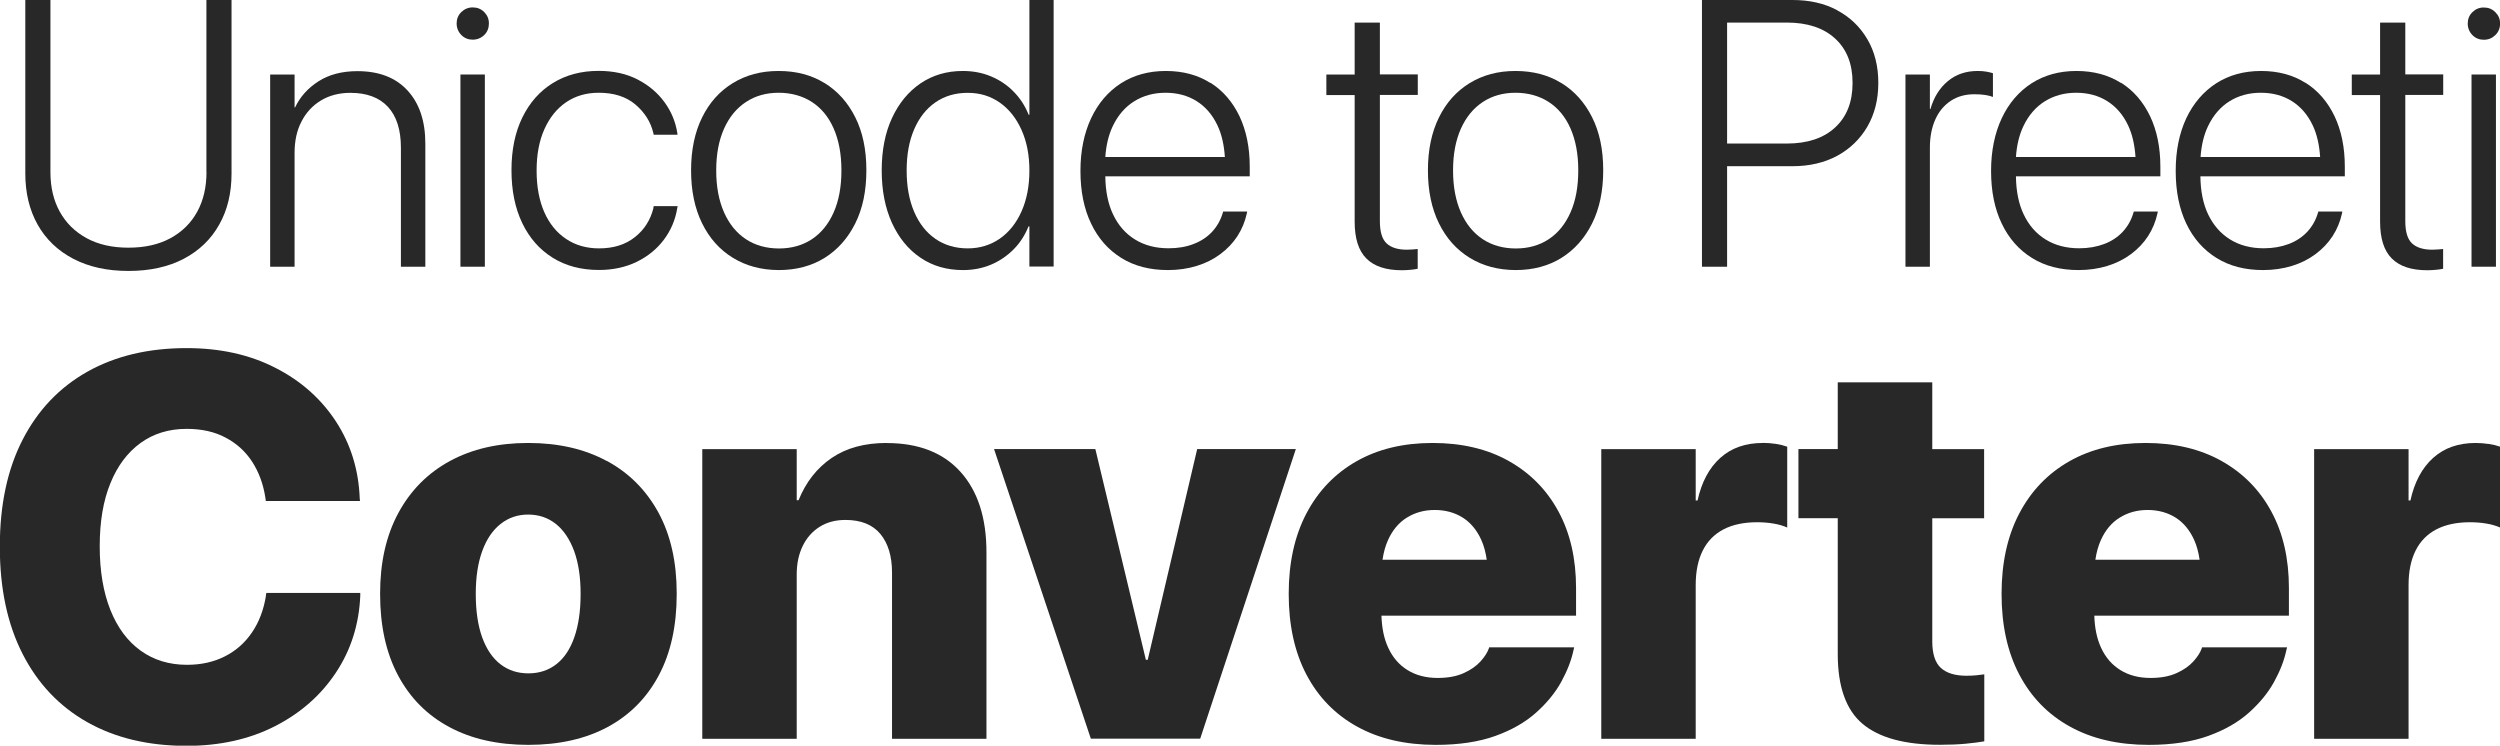 <?xml version="1.0" encoding="UTF-8"?>
<svg id="Layer_2" data-name="Layer 2" xmlns="http://www.w3.org/2000/svg" viewBox="0 0 283.54 84.57">
  <defs>
    <style>
      .cls-1 {
        fill: #282828;
      }
    </style>
  </defs>
  <g id="svg5">
    <g>
      <g>
        <path class="cls-1" d="m30.17,67.53c-.26,1.63-.79,3.03-1.6,4.21-.8,1.18-1.83,2.08-3.08,2.71-1.25.63-2.67.95-4.28.95-2.01,0-3.76-.53-5.25-1.6-1.49-1.07-2.63-2.6-3.44-4.62-.8-2.01-1.21-4.41-1.21-7.21v-.03c0-2.78.4-5.15,1.21-7.13.8-1.98,1.95-3.5,3.42-4.57,1.48-1.07,3.22-1.6,5.23-1.6,1.71,0,3.19.33,4.43,1,1.25.66,2.25,1.57,3,2.73.75,1.16,1.25,2.5,1.49,4.03l.06.42h10.68l-.03-.27c-.12-3.26-1.02-6.17-2.7-8.75-1.68-2.57-3.97-4.61-6.88-6.09-2.91-1.49-6.26-2.23-10.06-2.23-4.32,0-8.07.89-11.24,2.67-3.17,1.78-5.62,4.35-7.35,7.71-1.73,3.36-2.59,7.4-2.59,12.13v.03c0,4.73.86,8.77,2.58,12.14,1.72,3.37,4.16,5.95,7.33,7.74,3.17,1.79,6.92,2.69,11.27,2.69,3.78,0,7.12-.75,10.03-2.23,2.91-1.49,5.21-3.51,6.91-6.08,1.7-2.56,2.62-5.46,2.76-8.7v-.33h-10.65l-.06.3Z"/>
        <path class="cls-1" d="m68.81,52.28c-2.51-1.36-5.48-2.04-8.9-2.04s-6.36.68-8.87,2.04c-2.51,1.36-4.46,3.32-5.85,5.88-1.39,2.56-2.08,5.62-2.08,9.16v.06c0,3.6.68,6.68,2.04,9.23,1.36,2.55,3.29,4.5,5.81,5.85,2.51,1.35,5.5,2.02,8.96,2.02s6.47-.67,8.97-2.01c2.5-1.34,4.44-3.28,5.81-5.84,1.37-2.55,2.05-5.64,2.05-9.26v-.06c0-3.58-.69-6.64-2.08-9.19-1.39-2.54-3.34-4.49-5.85-5.85Zm-2.96,15.1c0,1.91-.24,3.54-.71,4.89-.47,1.35-1.15,2.37-2.04,3.06-.89.69-1.94,1.04-3.17,1.04s-2.29-.35-3.18-1.04c-.89-.69-1.58-1.71-2.07-3.06-.48-1.35-.72-2.98-.72-4.89v-.06c0-1.89.25-3.5.74-4.84.49-1.34,1.19-2.36,2.08-3.06.89-.7,1.93-1.06,3.12-1.06s2.25.35,3.14,1.06c.88.7,1.57,1.72,2.07,3.06.49,1.34.74,2.95.74,4.84v.06Z"/>
        <path class="cls-1" d="m100.55,50.24c-2.47,0-4.55.56-6.21,1.69-1.67,1.13-2.93,2.73-3.77,4.8h-.21v-5.79h-10.71v32.85h10.71v-18.64c0-1.23.23-2.3.68-3.23.45-.92,1.09-1.65,1.92-2.17.82-.52,1.8-.78,2.93-.78,1.75,0,3.07.53,3.95,1.58.88,1.06,1.33,2.52,1.33,4.39v18.85h10.71v-21.15c0-3.9-.98-6.94-2.94-9.12-1.96-2.18-4.75-3.27-8.37-3.27Z"/>
        <polygon class="cls-1" points="135.78 50.93 130.17 74.83 129.96 74.83 124.23 50.93 112.74 50.93 123.72 83.78 136.12 83.78 146.97 50.93 135.78 50.93"/>
        <path class="cls-1" d="m171.11,52.28c-2.43-1.36-5.31-2.04-8.63-2.04s-6.2.69-8.64,2.08c-2.44,1.39-4.33,3.36-5.67,5.91-1.34,2.55-2.01,5.59-2.01,9.11v.03c0,3.54.67,6.59,2.01,9.14,1.34,2.55,3.25,4.52,5.75,5.9,2.49,1.38,5.47,2.07,8.93,2.07,2.63,0,4.88-.34,6.74-1.01,1.86-.67,3.4-1.55,4.62-2.64,1.22-1.09,2.17-2.25,2.85-3.48.68-1.24,1.15-2.43,1.39-3.57l.09-.36h-9.65l-.03.12c-.16.46-.48.96-.95,1.48-.47.52-1.11.97-1.92,1.33-.8.36-1.78.54-2.93.54-1.33,0-2.47-.3-3.42-.89-.96-.59-1.69-1.44-2.2-2.55-.47-1.02-.72-2.23-.76-3.62h22.07v-3.14c0-3.32-.66-6.21-1.99-8.67-1.33-2.46-3.21-4.37-5.64-5.73Zm-11.57,6.44c.92-.58,1.98-.88,3.18-.88s2.26.29,3.17.86c.9.57,1.61,1.42,2.11,2.53.3.66.5,1.42.62,2.25h-11.82c.12-.81.32-1.56.62-2.22.5-1.12,1.21-1.97,2.13-2.55Z"/>
        <path class="cls-1" d="m199.92,50.24c-1.95,0-3.55.56-4.81,1.69-1.26,1.13-2.12,2.74-2.58,4.83h-.21v-5.82h-10.71v32.85h10.71v-17.44c0-1.55.27-2.85.8-3.91.53-1.06,1.32-1.86,2.35-2.4,1.04-.54,2.31-.81,3.82-.81.64,0,1.26.05,1.86.15.59.1,1.11.25,1.55.45v-9.17c-.4-.14-.84-.25-1.31-.32-.47-.07-.96-.11-1.46-.11Z"/>
        <path class="cls-1" d="m219.17,43.36h-10.74v7.57h-4.46v7.84h4.46v15.41c0,3.7.94,6.34,2.82,7.92,1.88,1.58,4.8,2.37,8.76,2.37,1.13,0,2.1-.04,2.93-.12.83-.08,1.53-.17,2.11-.27v-7.6c-.3.04-.6.08-.91.11-.3.03-.67.05-1.12.05-1.29,0-2.25-.3-2.9-.89-.64-.59-.97-1.59-.97-3v-13.97h5.88v-7.84h-5.88v-7.57Z"/>
        <path class="cls-1" d="m251.96,52.28c-2.43-1.36-5.31-2.04-8.63-2.04s-6.2.69-8.64,2.08c-2.44,1.39-4.33,3.36-5.67,5.91s-2.01,5.59-2.01,9.11v.03c0,3.54.67,6.59,2.01,9.14s3.25,4.52,5.75,5.9c2.49,1.38,5.47,2.07,8.93,2.07,2.63,0,4.88-.34,6.74-1.01,1.86-.67,3.4-1.55,4.62-2.64,1.22-1.09,2.17-2.25,2.85-3.48.68-1.24,1.15-2.43,1.39-3.57l.09-.36h-9.65l-.03.12c-.16.46-.48.96-.95,1.48-.47.52-1.11.97-1.92,1.33-.8.36-1.78.54-2.93.54-1.33,0-2.47-.3-3.42-.89-.96-.59-1.69-1.44-2.2-2.55-.47-1.02-.72-2.23-.76-3.62h22.07v-3.14c0-3.32-.66-6.21-1.99-8.67-1.33-2.46-3.21-4.37-5.64-5.73Zm-11.57,6.44c.92-.58,1.98-.88,3.18-.88s2.26.29,3.17.86c.9.57,1.61,1.42,2.11,2.53.3.66.5,1.42.62,2.25h-11.82c.12-.81.32-1.56.62-2.22.5-1.12,1.21-1.97,2.13-2.55Z"/>
        <path class="cls-1" d="m282.23,50.35c-.47-.07-.96-.11-1.46-.11-1.95,0-3.55.56-4.81,1.69-1.26,1.13-2.12,2.74-2.58,4.83h-.21v-5.82h-10.71v32.85h10.71v-17.44c0-1.55.27-2.85.8-3.91.53-1.06,1.32-1.86,2.35-2.4,1.04-.54,2.31-.81,3.82-.81.64,0,1.26.05,1.86.15.59.1,1.11.25,1.55.45v-9.17c-.4-.14-.84-.25-1.31-.32Z"/>
      </g>
      <g>
        <path class="cls-1" d="m23.42,19.51c0,1.72-.35,3.22-1.05,4.5s-1.71,2.28-3.03,3c-1.32.72-2.91,1.08-4.77,1.08s-3.43-.36-4.75-1.08c-1.32-.72-2.33-1.72-3.04-3s-1.06-2.78-1.06-4.5V0h-2.85v19.68c0,2.21.47,4.14,1.4,5.8.94,1.66,2.28,2.95,4.04,3.87s3.84,1.38,6.26,1.38,4.52-.46,6.27-1.38c1.75-.92,3.09-2.21,4.02-3.87.94-1.66,1.4-3.59,1.4-5.8V0h-2.85v19.51Z"/>
        <path class="cls-1" d="m40.53,8.07c-1.75,0-3.22.39-4.42,1.16s-2.08,1.76-2.64,2.95h-.06v-3.73h-2.77v21.8h2.77v-12.91c0-1.37.26-2.56.79-3.57.52-1.01,1.26-1.81,2.21-2.38.95-.57,2.06-.86,3.33-.86,1.86,0,3.28.53,4.26,1.59s1.47,2.61,1.47,4.63v13.5h2.77v-13.96c0-2.57-.68-4.58-2.03-6.04s-3.24-2.18-5.66-2.18Z"/>
        <path class="cls-1" d="m53.61.84c-.5,0-.93.18-1.29.53s-.53.79-.53,1.29.18.95.53,1.31c.36.36.79.53,1.29.53s.95-.18,1.31-.53.53-.79.53-1.31-.18-.93-.53-1.29c-.36-.36-.79-.53-1.31-.53Z"/>
        <rect class="cls-1" x="52.22" y="8.45" width="2.77" height="21.8"/>
        <path class="cls-1" d="m74.11,23.6c-.34,1.36-1.04,2.46-2.11,3.3-1.07.85-2.42,1.27-4.06,1.27-1.41,0-2.65-.35-3.72-1.06-1.07-.71-1.9-1.72-2.48-3.03s-.88-2.89-.88-4.72v-.02c0-1.8.29-3.36.88-4.68s1.41-2.34,2.46-3.06c1.06-.72,2.29-1.08,3.7-1.08,1.72,0,3.11.44,4.16,1.33s1.74,1.97,2.04,3.24l.04.19h2.7l-.02-.19c-.2-1.26-.67-2.42-1.44-3.48s-1.77-1.92-3.04-2.58c-1.26-.66-2.75-.99-4.45-.99-1.97,0-3.7.46-5.19,1.38-1.49.92-2.64,2.23-3.46,3.91-.82,1.68-1.23,3.67-1.23,5.96v.02c0,2.31.41,4.3,1.22,5.99.81,1.69,1.96,3,3.45,3.93,1.49.93,3.24,1.39,5.25,1.39,1.59,0,3.02-.31,4.28-.92,1.26-.62,2.29-1.45,3.09-2.52s1.31-2.27,1.52-3.63l.04-.17h-2.72l-.04.19Z"/>
        <path class="cls-1" d="m93.51,9.42c-1.49-.92-3.22-1.37-5.21-1.37s-3.68.46-5.18,1.37c-1.5.92-2.66,2.21-3.49,3.9-.83,1.68-1.25,3.68-1.25,5.98v.04c0,2.31.42,4.3,1.25,5.99.83,1.69,1.99,2.99,3.49,3.91,1.5.92,3.23,1.38,5.2,1.39,1.98,0,3.72-.46,5.2-1.38,1.48-.92,2.64-2.23,3.48-3.91.84-1.68,1.26-3.69,1.26-6.01v-.04c0-2.32-.42-4.32-1.26-5.99-.84-1.68-2-2.97-3.49-3.89Zm1.92,9.93c0,1.83-.29,3.41-.88,4.74-.59,1.33-1.41,2.34-2.47,3.04s-2.31,1.05-3.73,1.05-2.69-.35-3.75-1.05-1.89-1.71-2.48-3.04c-.59-1.33-.89-2.91-.89-4.74v-.04c0-1.83.3-3.4.89-4.72s1.42-2.32,2.48-3.02,2.3-1.05,3.71-1.05,2.69.35,3.76,1.04,1.9,1.69,2.48,3.01.88,2.89.88,4.74v.04Z"/>
        <path class="cls-1" d="m116.75,13.02h-.08c-.41-1.01-.97-1.88-1.71-2.63-.73-.75-1.59-1.32-2.57-1.73-.98-.41-2.04-.61-3.19-.61-1.82,0-3.41.47-4.79,1.4-1.38.94-2.46,2.25-3.24,3.93-.78,1.68-1.17,3.67-1.17,5.94v.02c0,2.26.39,4.24,1.16,5.94.78,1.7,1.86,3.02,3.24,3.95,1.38.94,2.99,1.4,4.82,1.4,1.16,0,2.22-.21,3.19-.62s1.81-.99,2.54-1.72,1.29-1.6,1.7-2.61h.1v4.55h2.75V0h-2.75v13.02Zm0,6.33c0,1.75-.3,3.29-.89,4.62-.59,1.33-1.42,2.37-2.47,3.1-1.06.73-2.27,1.1-3.64,1.1s-2.62-.36-3.66-1.08c-1.04-.72-1.84-1.74-2.41-3.07-.57-1.33-.85-2.89-.85-4.67v-.02c0-1.79.28-3.34.85-4.66.57-1.32,1.37-2.34,2.41-3.06,1.04-.72,2.26-1.08,3.66-1.08s2.58.37,3.63,1.1c1.05.73,1.87,1.76,2.47,3.09.6,1.33.9,2.86.9,4.61v.02Z"/>
        <path class="cls-1" d="m137.26,9.4c-1.42-.9-3.1-1.35-5.04-1.35s-3.64.47-5.09,1.4c-1.45.94-2.58,2.26-3.38,3.96-.8,1.71-1.21,3.7-1.21,5.97v.02c0,2.29.4,4.28,1.21,5.96.8,1.68,1.95,2.98,3.43,3.9,1.48.92,3.24,1.37,5.28,1.37,1.17,0,2.26-.16,3.27-.47,1.01-.31,1.9-.76,2.68-1.34.78-.58,1.43-1.26,1.94-2.05.51-.79.86-1.65,1.06-2.57l.04-.21h-2.72l-.06.19c-.24.8-.64,1.5-1.19,2.1-.56.6-1.26,1.07-2.1,1.39-.84.33-1.79.49-2.85.49-1.45,0-2.72-.33-3.79-.99-1.08-.66-1.91-1.61-2.5-2.85-.57-1.19-.86-2.64-.88-4.32h16.38v-1.09c0-2.18-.39-4.09-1.16-5.72-.78-1.63-1.87-2.9-3.29-3.8Zm-11.05,4.9c.59-1.24,1.41-2.18,2.44-2.82,1.04-.64,2.22-.96,3.54-.96s2.5.31,3.51.94c1.01.63,1.81,1.55,2.39,2.78.47,1,.74,2.2.83,3.57h-13.56c.09-1.33.37-2.51.85-3.51Z"/>
        <path class="cls-1" d="m156.49,2.56h-2.85v5.89h-3.21v2.33h3.21v14.36c0,1.9.44,3.29,1.33,4.18.89.89,2.23,1.33,4.01,1.33.34,0,.67-.02,1-.05.33-.03.6-.07.81-.12v-2.24c-.15.01-.34.03-.55.05-.22.02-.44.03-.68.03-1.02,0-1.78-.24-2.29-.71-.51-.47-.77-1.31-.77-2.52v-14.32h4.3v-2.33h-4.3V2.56Z"/>
        <path class="cls-1" d="m177.08,9.42c-1.49-.92-3.22-1.37-5.21-1.37s-3.68.46-5.18,1.37c-1.5.92-2.66,2.21-3.49,3.9-.83,1.68-1.25,3.68-1.25,5.98v.04c0,2.31.42,4.3,1.25,5.99.83,1.69,1.99,2.99,3.49,3.91,1.49.92,3.23,1.38,5.2,1.39,1.98,0,3.72-.46,5.2-1.38,1.48-.92,2.64-2.23,3.48-3.91s1.26-3.69,1.26-6.01v-.04c0-2.32-.42-4.32-1.26-5.99-.84-1.68-2-2.97-3.49-3.89Zm1.92,9.93c0,1.83-.29,3.41-.88,4.74-.59,1.33-1.41,2.34-2.47,3.04-1.06.7-2.31,1.05-3.73,1.05s-2.69-.35-3.75-1.05c-1.06-.7-1.89-1.71-2.48-3.04-.59-1.33-.89-2.91-.89-4.74v-.04c0-1.83.3-3.4.89-4.72.59-1.31,1.42-2.32,2.48-3.02,1.06-.7,2.3-1.05,3.71-1.05s2.69.35,3.76,1.04,1.9,1.69,2.48,3.01.88,2.89.88,4.74v.04Z"/>
        <path class="cls-1" d="m208.37,1.16c-1.45-.78-3.14-1.16-5.07-1.16h-10.27v30.25h2.85v-11.4h7.42c1.93,0,3.62-.4,5.07-1.18,1.45-.79,2.59-1.89,3.42-3.31.82-1.42,1.24-3.06,1.24-4.94v-.04c0-1.87-.41-3.51-1.24-4.93-.83-1.41-1.96-2.5-3.42-3.28Zm1.74,8.27c0,2.14-.66,3.81-1.98,5.03s-3.15,1.82-5.48,1.82h-6.77V2.56h6.77c2.33,0,4.16.6,5.48,1.81,1.32,1.21,1.98,2.88,1.98,5.02v.04Z"/>
        <path class="cls-1" d="m226.02,8.3c-.17-.06-.4-.11-.71-.17-.31-.06-.64-.08-1.01-.08-1.33,0-2.46.38-3.38,1.15-.93.77-1.59,1.82-1.98,3.17h-.06v-3.92h-2.77v21.8h2.77v-13.5c0-1.23.21-2.3.62-3.21.41-.91,1-1.61,1.76-2.11.76-.5,1.65-.74,2.67-.74.49,0,.92.03,1.28.09.36.06.64.14.82.22v-2.7Z"/>
        <path class="cls-1" d="m240.54,9.4c-1.42-.9-3.1-1.35-5.04-1.35s-3.64.47-5.09,1.4c-1.45.94-2.58,2.26-3.38,3.96-.8,1.71-1.21,3.7-1.21,5.97v.02c0,2.29.4,4.28,1.21,5.96.8,1.68,1.95,2.98,3.43,3.9,1.48.92,3.24,1.37,5.28,1.37,1.17,0,2.26-.16,3.27-.47,1.01-.31,1.9-.76,2.68-1.34.78-.58,1.43-1.26,1.94-2.05.51-.79.86-1.65,1.06-2.57l.04-.21h-2.72l-.06.19c-.24.8-.64,1.5-1.19,2.1-.56.6-1.26,1.07-2.1,1.39s-1.79.49-2.85.49c-1.45,0-2.72-.33-3.79-.99-1.08-.66-1.91-1.61-2.5-2.85-.57-1.19-.86-2.64-.88-4.32h16.38v-1.09c0-2.18-.39-4.09-1.16-5.72-.78-1.63-1.87-2.9-3.29-3.8Zm-11.05,4.9c.59-1.24,1.41-2.18,2.44-2.82,1.04-.64,2.22-.96,3.54-.96s2.5.31,3.51.94c1.01.63,1.81,1.55,2.39,2.78.47,1,.74,2.2.83,3.57h-13.56c.09-1.33.37-2.51.85-3.51Z"/>
        <path class="cls-1" d="m261.48,9.4c-1.42-.9-3.1-1.35-5.04-1.35s-3.64.47-5.09,1.4c-1.45.94-2.58,2.26-3.39,3.96-.8,1.71-1.2,3.7-1.2,5.97v.02c0,2.29.4,4.28,1.2,5.96.8,1.68,1.95,2.98,3.43,3.9,1.48.92,3.24,1.37,5.28,1.37,1.17,0,2.26-.16,3.27-.47,1.01-.31,1.9-.76,2.68-1.34.78-.58,1.43-1.26,1.94-2.05.51-.79.86-1.65,1.06-2.57l.04-.21h-2.72l-.06.19c-.24.8-.64,1.5-1.19,2.1-.56.6-1.26,1.07-2.1,1.39s-1.79.49-2.85.49c-1.45,0-2.72-.33-3.79-.99-1.08-.66-1.91-1.61-2.51-2.85-.57-1.19-.86-2.64-.88-4.32h16.38v-1.09c0-2.18-.39-4.09-1.16-5.72-.78-1.63-1.87-2.9-3.29-3.8Zm-11.05,4.9c.6-1.24,1.41-2.18,2.44-2.82,1.03-.64,2.21-.96,3.54-.96s2.5.31,3.51.94c1.01.63,1.81,1.55,2.39,2.78.47,1,.74,2.2.83,3.57h-13.56c.09-1.33.37-2.51.85-3.51Z"/>
        <path class="cls-1" d="m272.79,2.56h-2.85v5.89h-3.21v2.33h3.21v14.36c0,1.9.44,3.29,1.33,4.18.89.89,2.23,1.33,4.01,1.33.34,0,.67-.02,1-.05.33-.03.6-.07.81-.12v-2.24c-.15.01-.34.03-.55.05-.22.02-.44.03-.68.03-1.02,0-1.78-.24-2.29-.71-.51-.47-.77-1.31-.77-2.52v-14.32h4.3v-2.33h-4.3V2.56Z"/>
        <path class="cls-1" d="m281.7,4.51c.52,0,.95-.18,1.31-.53s.54-.79.54-1.31-.18-.93-.54-1.29c-.36-.36-.79-.53-1.31-.53s-.93.18-1.29.53-.53.79-.53,1.29.18.95.53,1.31c.36.36.79.53,1.29.53Z"/>
        <rect class="cls-1" x="280.31" y="8.45" width="2.77" height="21.8"/>
      </g>
    </g>
  </g>
</svg>